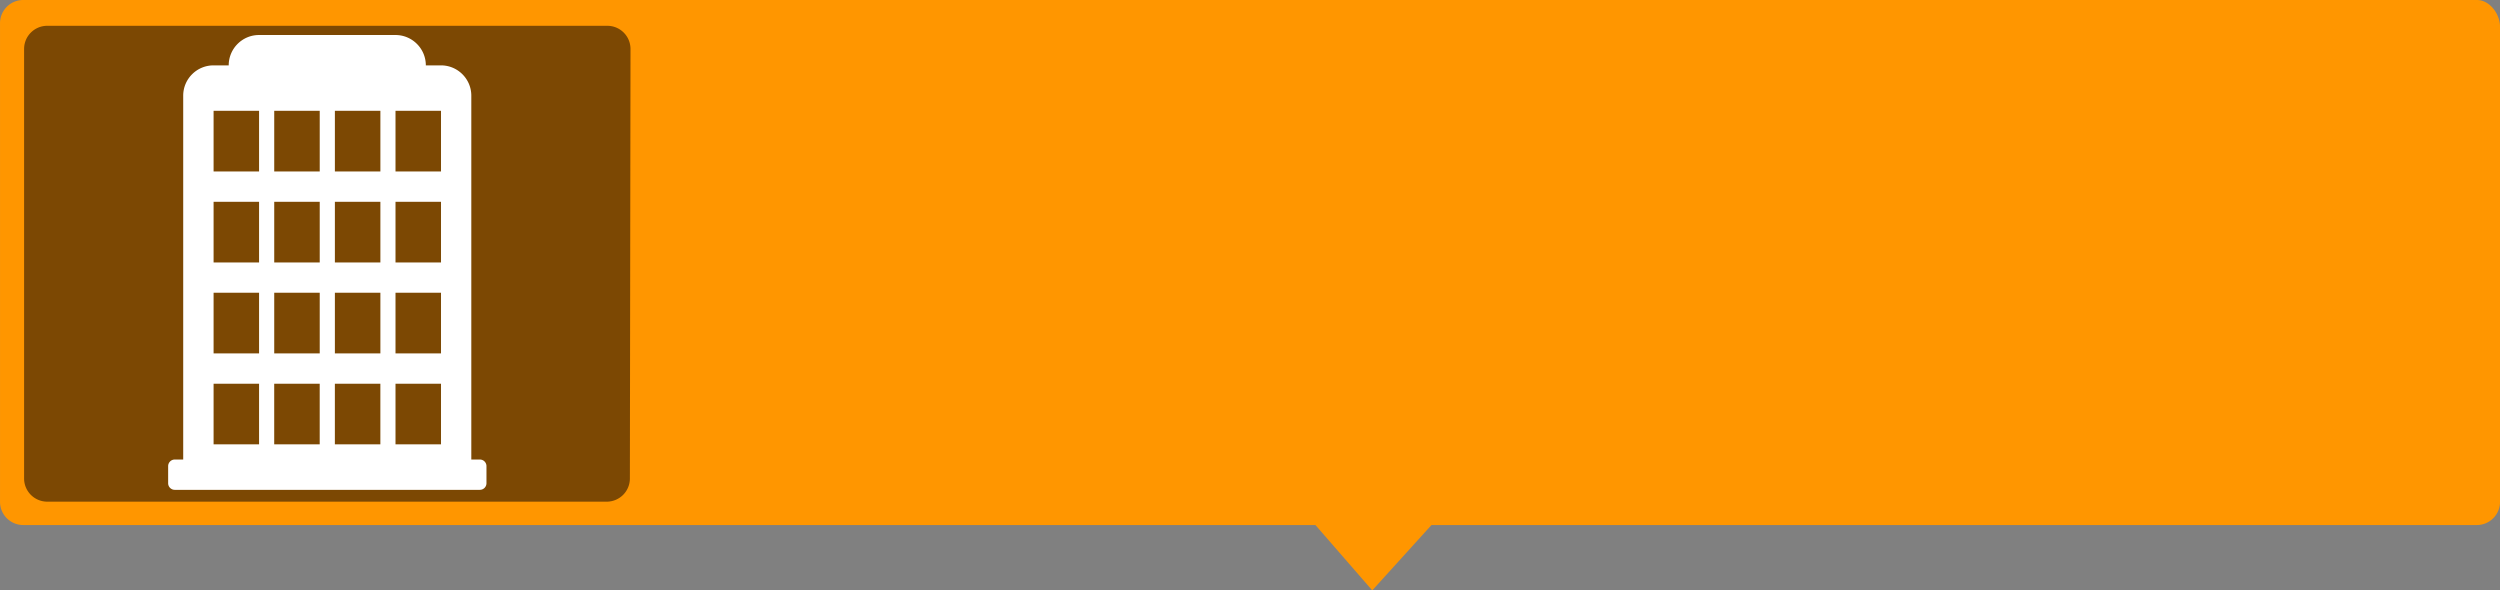 <svg xmlns="http://www.w3.org/2000/svg" width="133.739" height="31.583" viewBox="0.305 0 133.739 31.583"><rect x="0.305" y="0" width="133.739" height="31.583" fill="#808080" stroke="none"/><path fill="#FF9600" d="M134.045 26.846a1.24 1.24 0 0 1-1.239 1.241H76.883l-3.168 3.496-3.04-3.496H1.545a1.241 1.241 0 0 1-1.239-1.241V1.24A1.24 1.24 0 0 1 1.545 0h131.261c.686 0 1.239.746 1.239 1.431v25.415z"/><path fill="#7C4803" d="M1.594 2.62c0-.686.555-1.24 1.24-1.24h29.96c.686 0 1.24.556 1.24 1.24l-.033 22.978a1.24 1.24 0 0 1-1.24 1.239H2.834a1.24 1.24 0 0 1-1.24-1.239V2.62z"/><path fill="#FFF" d="M21.463 18.905V15.66h2.434v3.244h-2.434zm2.434 1.622v3.243h-2.434v-3.243h2.434zm-2.434-6.488v-3.244h2.434v3.244h-2.434zm-3.243 4.866V15.66h2.434v3.244H18.22zm2.433 1.622v3.243h-2.434v-3.243h2.434zm-2.433-6.488v-3.244h2.434v3.244H18.22zm0-4.865V5.927h2.434v3.246H18.22zm-3.245 9.731V15.66h2.434v3.244h-2.434zm2.433 1.622v3.243h-2.434v-3.243h2.434zm-2.433-6.488v-3.244h2.434v3.244h-2.434zm0-4.865V5.927h2.434v3.246h-2.434zm8.922-3.247v3.246h-2.434V5.927h2.434zm-12.166 0h2.433v3.246h-2.433V5.927zm0 4.868h2.433v3.244h-2.433v-3.244zm0 4.866h2.433v3.244h-2.433v-3.244zm0 4.866h2.433v3.243h-2.433v-3.243zm14.243 4.055h-.456V5.118c0-.895-.727-1.621-1.622-1.621h-.811c0-.896-.728-1.624-1.624-1.624h-7.299c-.896 0-1.622.728-1.622 1.624h-.811c-.896 0-1.623.727-1.623 1.621v19.464h-.451a.356.356 0 0 0-.355.355v.911c0 .198.159.356.355.356h16.32a.354.354 0 0 0 .354-.356v-.911a.354.354 0 0 0-.355-.355z"/></svg>